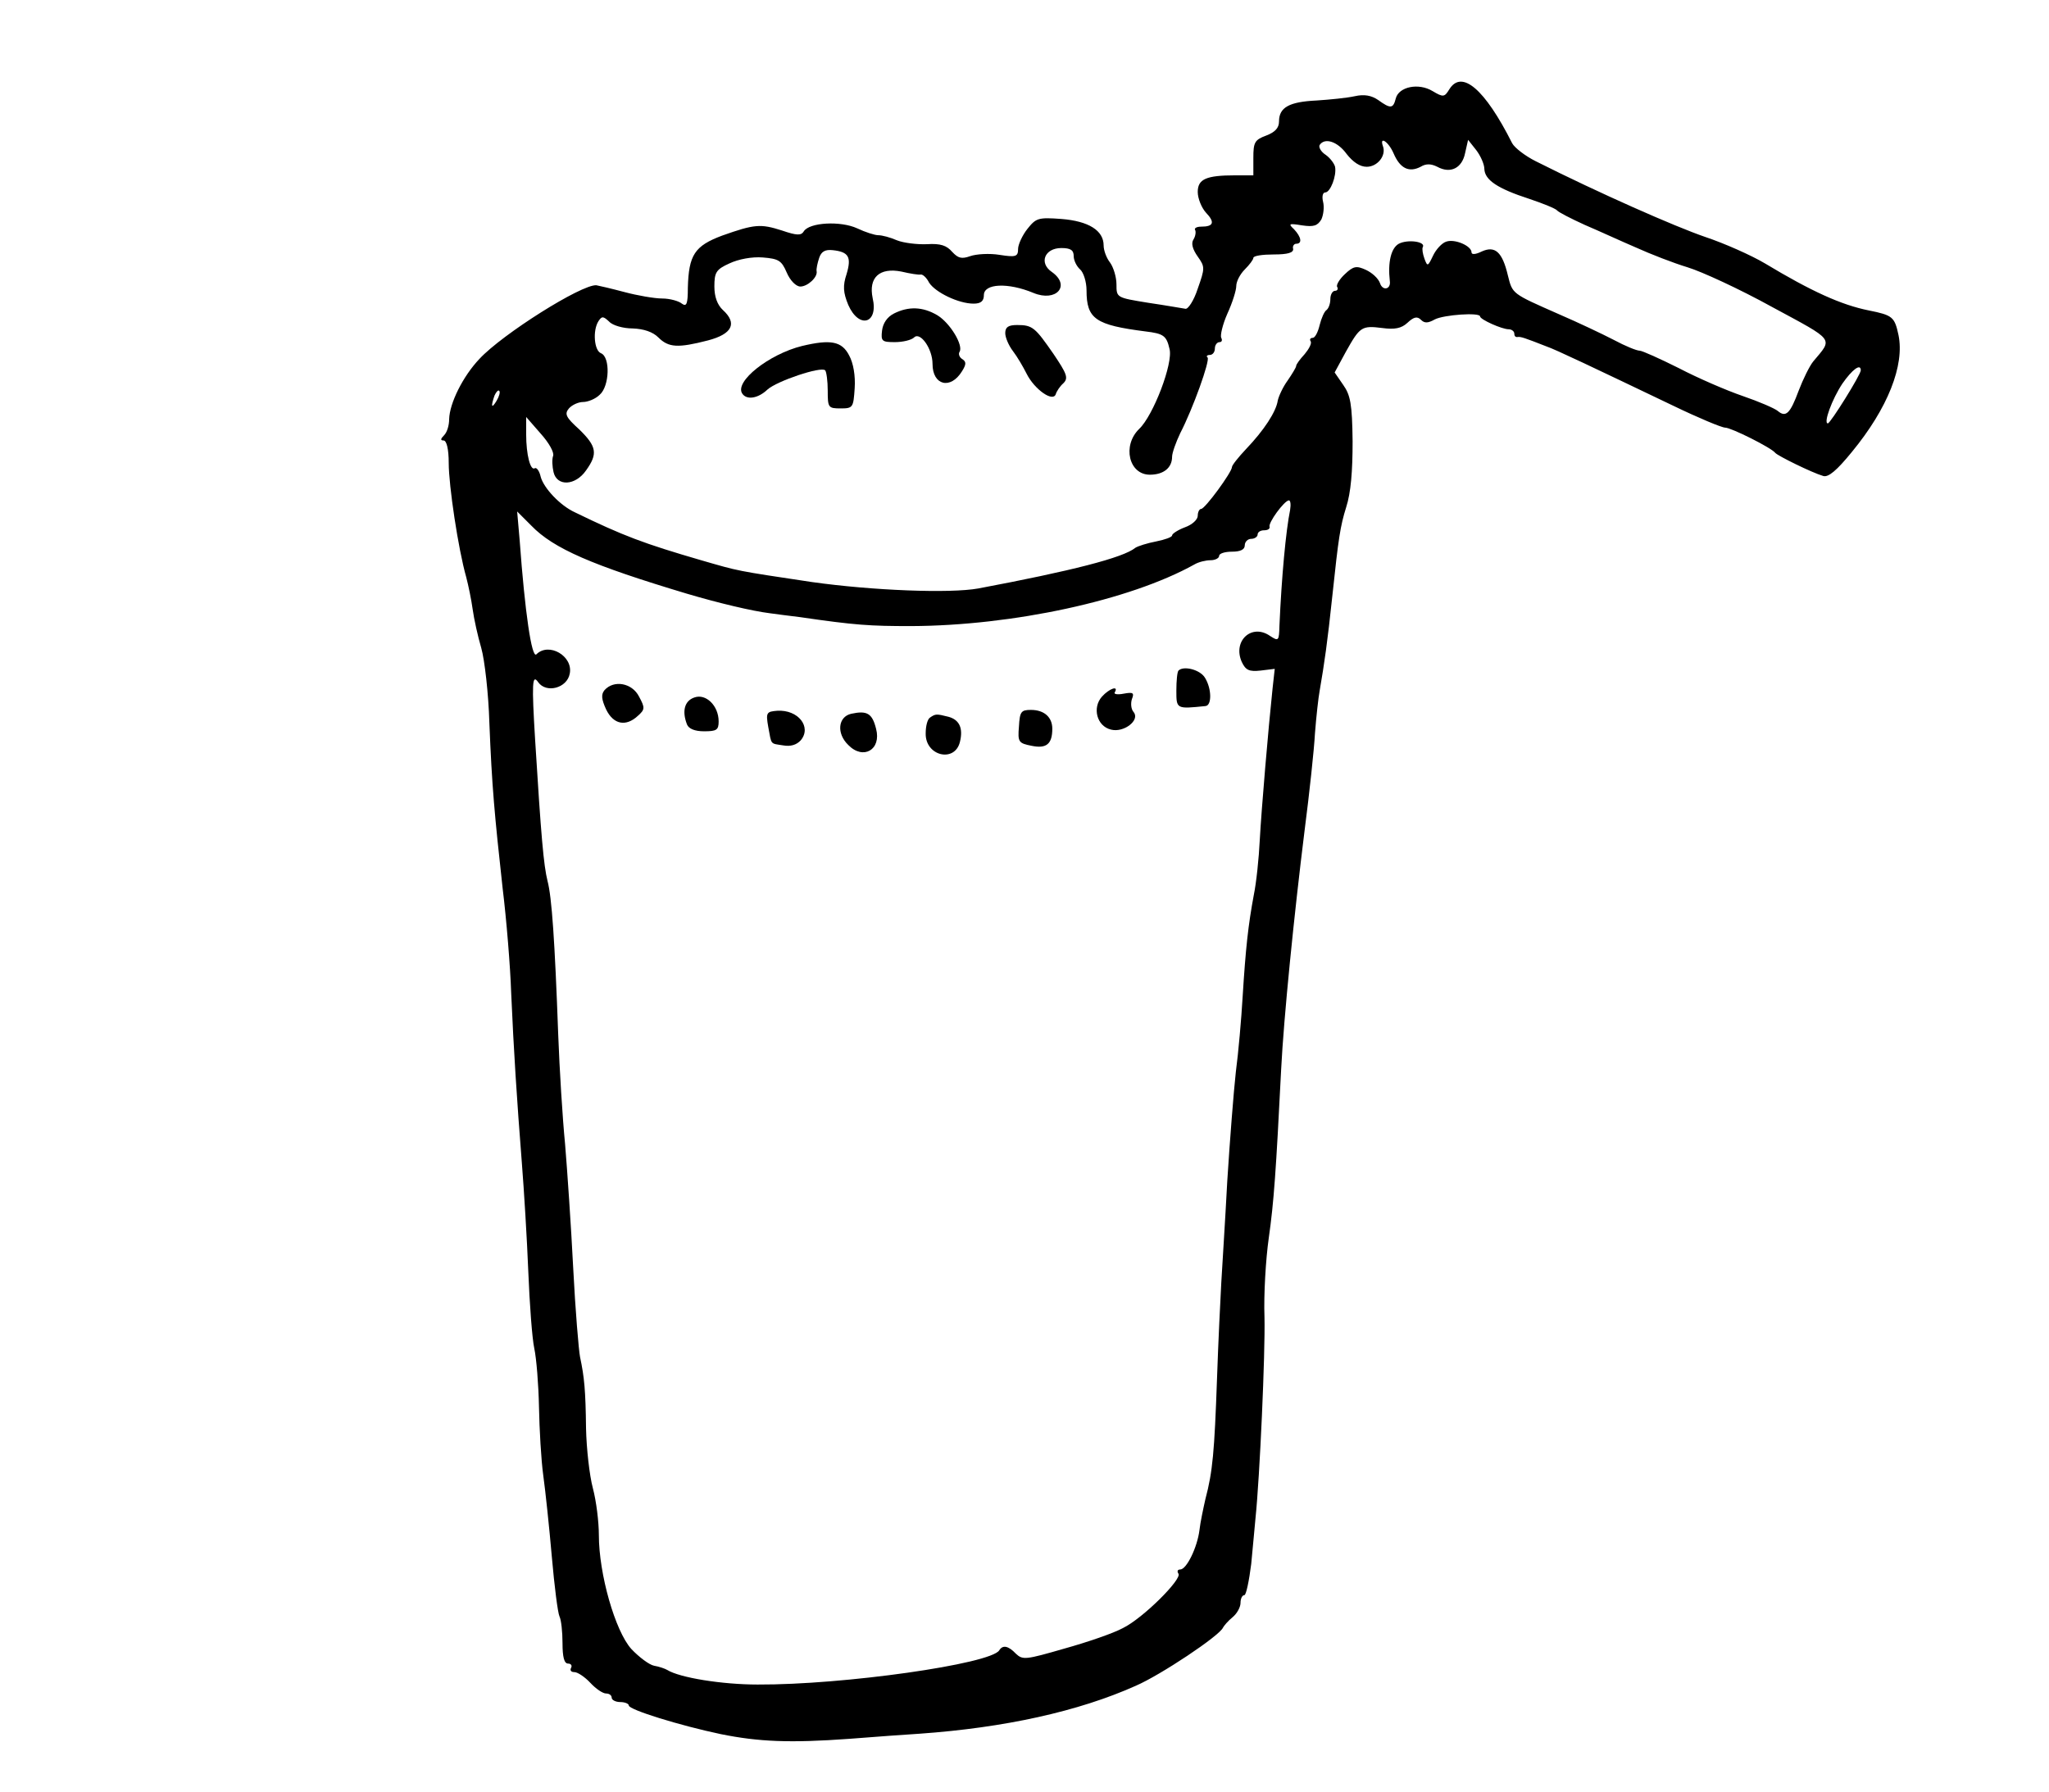 <?xml version="1.0" standalone="no"?>
<!DOCTYPE svg PUBLIC "-//W3C//DTD SVG 20010904//EN"
 "http://www.w3.org/TR/2001/REC-SVG-20010904/DTD/svg10.dtd">
<svg version="1.0" xmlns="http://www.w3.org/2000/svg"
 width="479pt" height="419pt" viewBox="0 0 479 419"
 preserveAspectRatio="xMidYMid meet">
<g transform="translate(0,419) scale(0.1,-0.1)"
fill="#000000" stroke="none">
<path d="M3388 3981 c-11 -18 -14 -19 -39 -4 -33 20 -79 10 -86 -17 -6 -24
-12 -25 -41 -4 -16 11 -33 14 -55 9 -18 -4 -58 -8 -89 -10 -64 -3 -88 -16 -88
-49 0 -15 -9 -25 -30 -33 -27 -10 -30 -16 -30 -52 l0 -41 -42 0 c-69 0 -88 -9
-88 -39 0 -15 9 -37 19 -48 22 -23 18 -33 -11 -33 -11 0 -17 -4 -14 -8 2 -4 1
-14 -4 -22 -6 -9 -2 -23 10 -40 17 -24 17 -27 0 -75 -9 -28 -23 -49 -29 -47
-7 1 -46 8 -87 14 -74 12 -74 12 -74 43 0 17 -7 40 -15 51 -8 10 -15 28 -15
40 0 35 -35 57 -99 62 -54 4 -59 2 -79 -23 -12 -15 -22 -37 -22 -47 0 -18 -5
-20 -43 -14 -24 4 -55 2 -69 -3 -20 -7 -28 -5 -42 10 -13 15 -27 20 -59 18
-23 -1 -55 3 -70 9 -16 7 -35 12 -44 12 -8 0 -30 7 -49 16 -39 18 -112 14
-125 -7 -6 -10 -16 -10 -51 2 -50 16 -64 15 -140 -12 -64 -24 -78 -45 -80
-122 0 -38 -3 -45 -14 -37 -7 6 -28 12 -46 12 -18 0 -58 7 -88 15 -30 8 -60
15 -66 16 -35 2 -219 -114 -273 -172 -39 -41 -70 -104 -71 -141 0 -15 -5 -31
-12 -38 -8 -8 -9 -12 -1 -12 7 0 12 -20 12 -53 0 -52 22 -200 41 -267 5 -19
12 -53 15 -75 3 -22 12 -63 20 -90 8 -28 17 -107 19 -175 6 -150 12 -214 31
-387 9 -73 18 -184 20 -245 6 -136 13 -245 25 -398 5 -63 12 -177 15 -253 3
-76 9 -157 14 -180 5 -23 10 -85 11 -137 1 -52 5 -124 10 -160 5 -36 14 -121
20 -190 6 -69 14 -132 18 -140 4 -8 7 -36 7 -62 0 -33 4 -48 13 -48 7 0 10 -5
7 -10 -3 -6 0 -10 8 -10 7 0 24 -11 37 -25 13 -14 29 -25 37 -25 7 0 13 -4 13
-10 0 -5 9 -10 20 -10 11 0 20 -4 20 -8 0 -10 120 -47 215 -67 89 -18 162 -21
300 -11 61 5 135 10 165 12 198 14 371 52 505 112 58 25 196 117 204 136 2 4
12 16 22 24 11 9 19 24 19 34 0 10 4 18 9 18 4 0 11 33 16 73 4 39 8 88 10
107 10 96 23 386 21 470 -2 52 3 136 10 185 12 84 17 157 29 395 6 120 30 359
55 560 11 85 22 187 24 225 3 39 8 84 11 100 11 64 18 111 30 225 14 132 18
159 32 204 11 34 15 84 15 154 -1 87 -5 108 -22 132 l-20 29 26 48 c33 59 37
62 85 56 29 -4 45 -1 59 12 15 14 23 16 32 7 8 -8 16 -8 32 1 21 11 106 17
106 7 0 -7 51 -30 67 -30 7 0 13 -5 13 -10 0 -6 3 -9 8 -8 7 1 16 -2 67 -22
21 -7 111 -50 297 -139 58 -28 113 -51 121 -51 14 0 108 -47 117 -59 6 -7 85
-46 112 -54 12 -4 32 13 67 56 84 102 124 203 109 274 -9 42 -14 46 -69 57
-65 13 -135 45 -243 110 -32 19 -95 47 -140 62 -70 24 -247 102 -396 177 -24
12 -49 31 -55 42 -64 127 -118 173 -147 126z m-240 -151 c15 -19 31 -30 47
-30 25 0 46 26 38 48 -9 25 13 11 25 -17 15 -35 36 -45 63 -31 13 8 25 7 39 0
31 -17 58 -3 65 32 l7 31 19 -24 c10 -13 19 -33 19 -44 1 -26 31 -46 105 -70
33 -11 62 -23 65 -27 3 -4 32 -19 65 -34 33 -14 87 -39 120 -53 33 -15 87 -36
120 -46 33 -10 122 -51 198 -93 148 -80 142 -72 96 -127 -9 -11 -24 -42 -34
-68 -20 -54 -30 -64 -49 -48 -7 6 -44 22 -82 35 -38 13 -105 42 -149 65 -44
22 -86 41 -92 41 -7 0 -34 11 -60 25 -27 14 -84 41 -128 60 -111 49 -109 47
-120 91 -13 55 -30 70 -61 56 -14 -7 -24 -8 -24 -2 0 15 -39 32 -59 25 -10 -3
-24 -18 -31 -33 -12 -25 -13 -26 -20 -7 -4 11 -6 23 -4 27 8 13 -35 19 -56 8
-18 -10 -26 -43 -21 -87 3 -20 -17 -24 -23 -5 -4 11 -18 24 -33 31 -22 10 -29
9 -49 -10 -13 -12 -21 -26 -18 -30 3 -5 0 -9 -5 -9 -6 0 -11 -9 -11 -19 0 -11
-4 -22 -9 -26 -5 -3 -12 -19 -16 -35 -4 -17 -11 -30 -16 -30 -6 0 -8 -4 -5 -8
3 -5 -4 -18 -14 -30 -11 -12 -20 -24 -20 -28 0 -3 -9 -18 -20 -34 -11 -15 -21
-37 -23 -47 -4 -26 -32 -69 -74 -113 -18 -19 -33 -38 -33 -42 0 -12 -63 -98
-72 -98 -4 0 -8 -7 -8 -16 0 -9 -13 -21 -30 -27 -16 -6 -30 -15 -30 -19 0 -4
-17 -10 -37 -14 -21 -4 -43 -11 -49 -15 -28 -23 -149 -54 -367 -95 -66 -12
-247 -5 -389 15 -180 27 -169 25 -259 51 -134 39 -182 57 -295 112 -35 16 -73
57 -80 83 -3 14 -10 23 -14 20 -10 -6 -20 31 -20 80 l0 40 34 -39 c19 -21 32
-44 29 -52 -3 -8 -2 -25 1 -38 8 -34 51 -32 76 4 28 39 25 56 -16 96 -31 28
-35 36 -24 49 7 8 22 15 33 15 11 0 29 7 39 17 23 20 25 88 3 97 -16 6 -20 53
-6 75 8 12 11 12 25 -1 8 -9 33 -16 55 -16 26 -1 47 -8 60 -21 24 -24 46 -25
116 -7 57 15 69 40 35 71 -13 12 -20 31 -20 55 0 33 4 40 35 54 21 10 53 16
78 14 37 -3 44 -7 56 -35 8 -19 22 -33 32 -33 17 0 41 22 38 36 -1 5 2 19 6
31 5 15 14 20 32 18 37 -4 44 -16 32 -56 -9 -27 -8 -43 4 -72 25 -57 71 -44
57 16 -10 48 16 72 67 62 21 -5 41 -8 45 -7 5 1 14 -7 20 -19 15 -23 69 -49
104 -49 17 0 24 6 24 20 0 27 56 30 116 5 53 -22 88 17 43 49 -31 21 -17 56
22 56 22 0 29 -5 29 -19 0 -10 7 -24 15 -31 8 -7 15 -29 15 -49 0 -67 21 -81
138 -96 42 -5 49 -10 56 -41 9 -33 -38 -156 -71 -187 -40 -39 -24 -107 25
-107 32 0 52 16 52 42 0 9 9 34 19 55 30 58 70 170 64 177 -4 3 -1 6 5 6 7 0
12 7 12 15 0 8 5 15 11 15 5 0 7 4 4 10 -3 5 3 31 14 56 12 26 21 55 21 65 0
11 9 28 20 39 11 11 20 23 20 27 0 5 22 8 48 8 32 0 46 4 45 13 -2 6 2 12 7
12 15 0 12 16 -5 34 -14 13 -12 14 19 9 27 -4 36 -1 45 14 5 11 7 29 4 41 -3
12 -1 22 5 22 12 0 27 39 23 60 -2 8 -12 21 -22 28 -11 7 -17 18 -14 23 12 18
42 8 63 -21z m1202 -506 c0 -10 -71 -124 -77 -124 -11 0 10 57 34 93 23 33 43
48 43 31z m-3189 -71 c-12 -20 -14 -14 -5 12 4 9 9 14 11 11 3 -2 0 -13 -6
-23z m1855 -255 c-10 -49 -20 -157 -25 -271 -1 -36 -2 -37 -22 -24 -43 30 -88
-12 -66 -61 9 -19 17 -23 44 -20 l33 4 -5 -45 c-10 -94 -26 -282 -30 -355 -2
-42 -8 -100 -14 -129 -13 -70 -19 -124 -26 -237 -3 -52 -10 -132 -16 -177 -5
-45 -14 -160 -20 -255 -5 -95 -12 -202 -14 -238 -2 -36 -7 -137 -10 -225 -6
-169 -10 -216 -27 -280 -5 -22 -12 -55 -14 -73 -5 -40 -30 -92 -45 -92 -6 0
-8 -4 -4 -10 8 -13 -83 -104 -130 -127 -22 -12 -83 -33 -137 -48 -90 -26 -97
-27 -113 -12 -18 19 -31 21 -39 8 -20 -32 -364 -81 -565 -80 -83 0 -182 16
-211 34 -5 3 -19 8 -31 10 -11 2 -35 20 -53 39 -38 42 -76 176 -76 266 0 31
-6 80 -14 110 -8 30 -15 93 -16 140 -1 89 -4 120 -14 167 -3 15 -11 109 -16
208 -5 99 -14 230 -19 290 -6 61 -13 175 -16 255 -8 221 -15 322 -25 360 -9
36 -15 103 -29 330 -8 132 -7 155 7 135 19 -27 68 -14 74 20 8 41 -49 74 -78
45 -11 -11 -27 100 -39 265 l-6 69 33 -33 c52 -54 143 -93 363 -159 74 -22
154 -41 195 -46 14 -2 45 -6 70 -9 130 -19 164 -21 260 -21 238 1 511 60 662
144 10 6 27 10 38 10 11 0 20 5 20 10 0 6 14 10 30 10 20 0 30 5 30 15 0 8 7
15 15 15 8 0 15 5 15 10 0 6 7 10 15 10 8 0 14 3 13 8 -4 9 34 61 45 62 4 0 5
-10 3 -22z"/>
<path d="M2090 3457 c-16 -8 -26 -23 -28 -40 -3 -25 0 -27 30 -27 19 0 39 5
45 11 14 14 43 -26 43 -62 0 -50 42 -61 69 -17 10 16 10 22 1 28 -7 4 -10 12
-7 17 10 15 -22 68 -52 86 -34 20 -67 21 -101 4z"/>
<path d="M2350 3411 c0 -10 8 -29 18 -42 10 -13 24 -37 32 -53 18 -36 61 -67
68 -48 2 7 10 19 18 26 12 12 8 22 -23 68 -43 62 -49 68 -85 68 -21 0 -28 -5
-28 -19z"/>
<path d="M1875 3381 c-77 -19 -158 -83 -140 -111 10 -16 37 -12 59 9 22 20
126 55 135 45 3 -3 6 -25 6 -47 0 -40 1 -42 30 -42 29 0 30 2 33 47 2 29 -3
59 -13 77 -17 33 -43 38 -110 22z"/>
<path d="M2755 2622 c-3 -3 -5 -24 -5 -47 0 -43 0 -43 68 -36 15 1 15 40 -1
66 -11 19 -50 29 -62 17z"/>
<path d="M1413 2576 c-8 -10 -7 -21 4 -45 17 -35 46 -41 74 -15 17 15 17 19 3
45 -16 32 -59 40 -81 15z"/>
<path d="M2576 2561 c-23 -26 -12 -69 21 -77 30 -8 69 22 53 41 -6 7 -7 20 -4
30 6 15 3 17 -19 13 -15 -3 -24 -1 -21 3 10 17 -13 9 -30 -10z"/>
<path d="M1623 2559 c-23 -8 -29 -32 -17 -63 4 -10 18 -16 40 -16 29 0 34 3
34 23 0 37 -30 66 -57 56z"/>
<path d="M1796 2490 c8 -43 4 -38 35 -43 17 -3 31 1 41 12 26 31 -6 72 -55 69
-25 -2 -27 -4 -21 -38z"/>
<path d="M1990 2521 c-31 -7 -35 -46 -7 -73 35 -36 78 -11 65 38 -9 36 -21 43
-58 35z"/>
<path d="M2382 2491 c-3 -36 -1 -39 30 -45 34 -7 48 4 48 40 0 27 -19 44 -50
44 -23 0 -26 -4 -28 -39z"/>
<path d="M2174 2512 c-6 -4 -10 -20 -10 -37 -1 -53 68 -69 80 -20 8 32 -1 52
-27 59 -28 7 -30 7 -43 -2z"/>
</g>
</svg>
